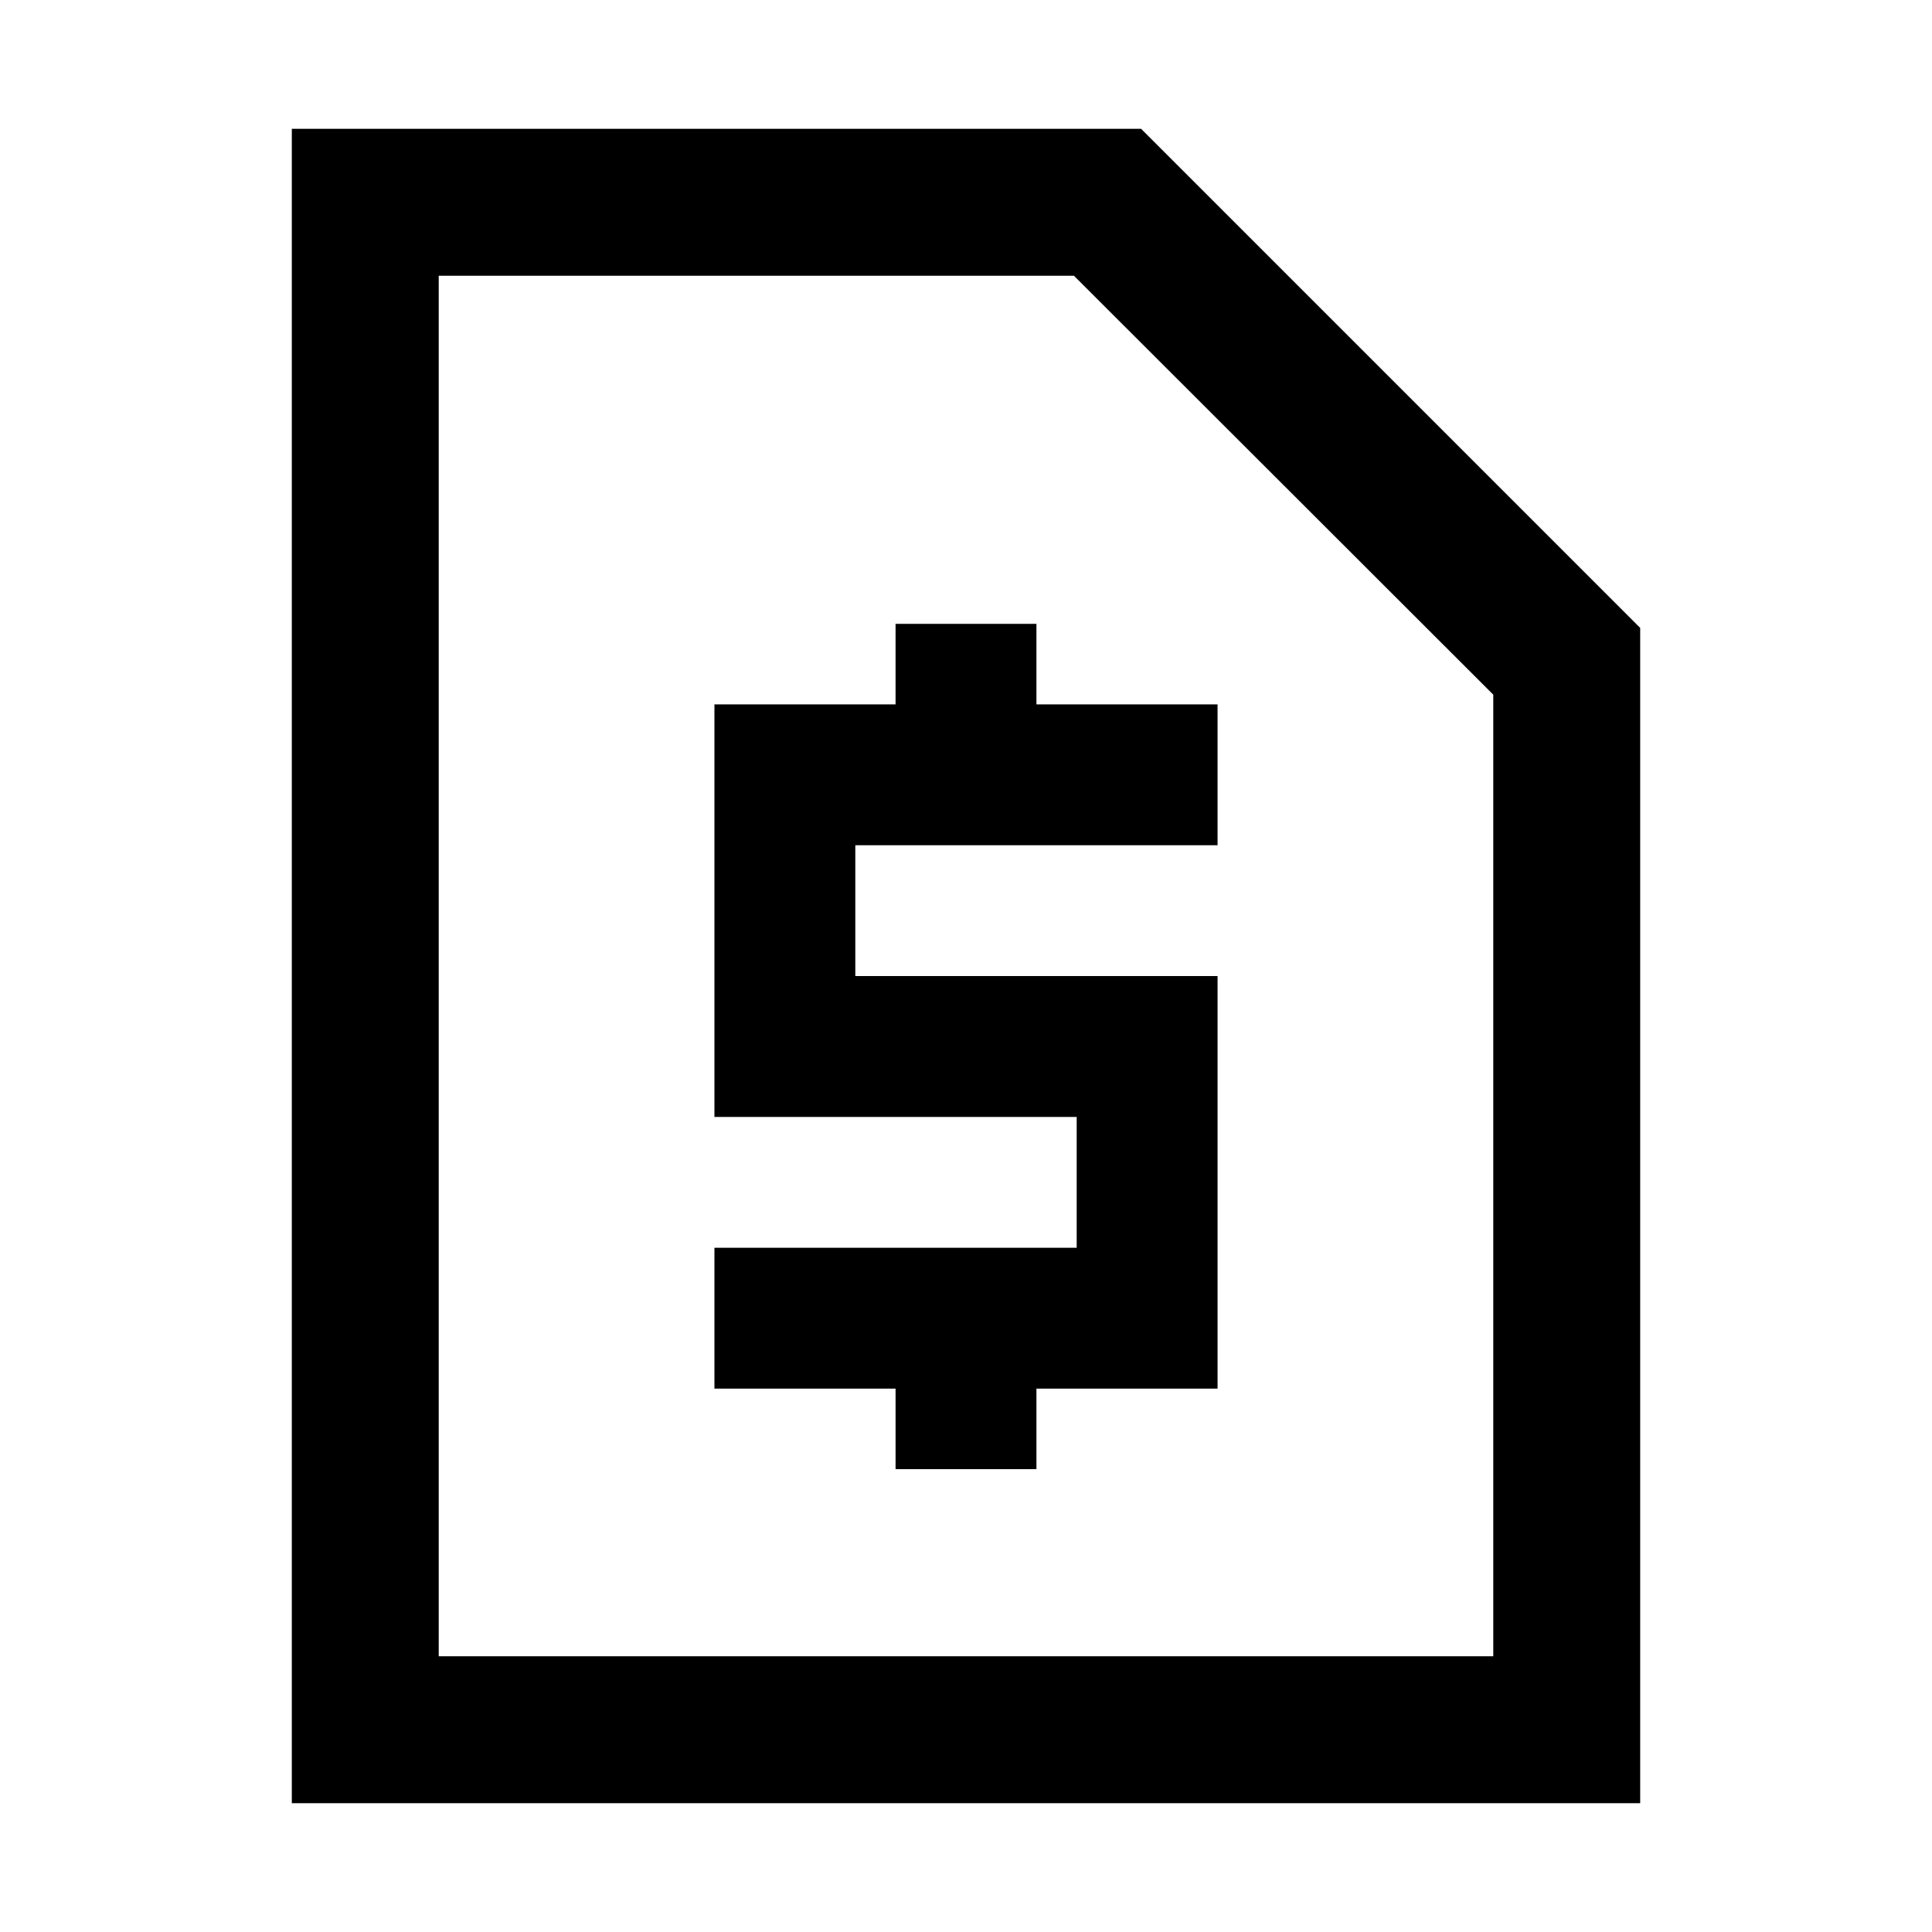 <svg xmlns="http://www.w3.org/2000/svg" height="48" viewBox="0 -960 960 960" width="48"><path d="M445-230h70v-40h90v-205H425v-65h180v-70h-90v-40h-70v40h-90v205h180v65H355v70h90v40ZM145-64v-832h422l248 248v584H145Zm73-73h524v-477.82L533.62-823H218v686Zm0 0v-686 686Z"/></svg>